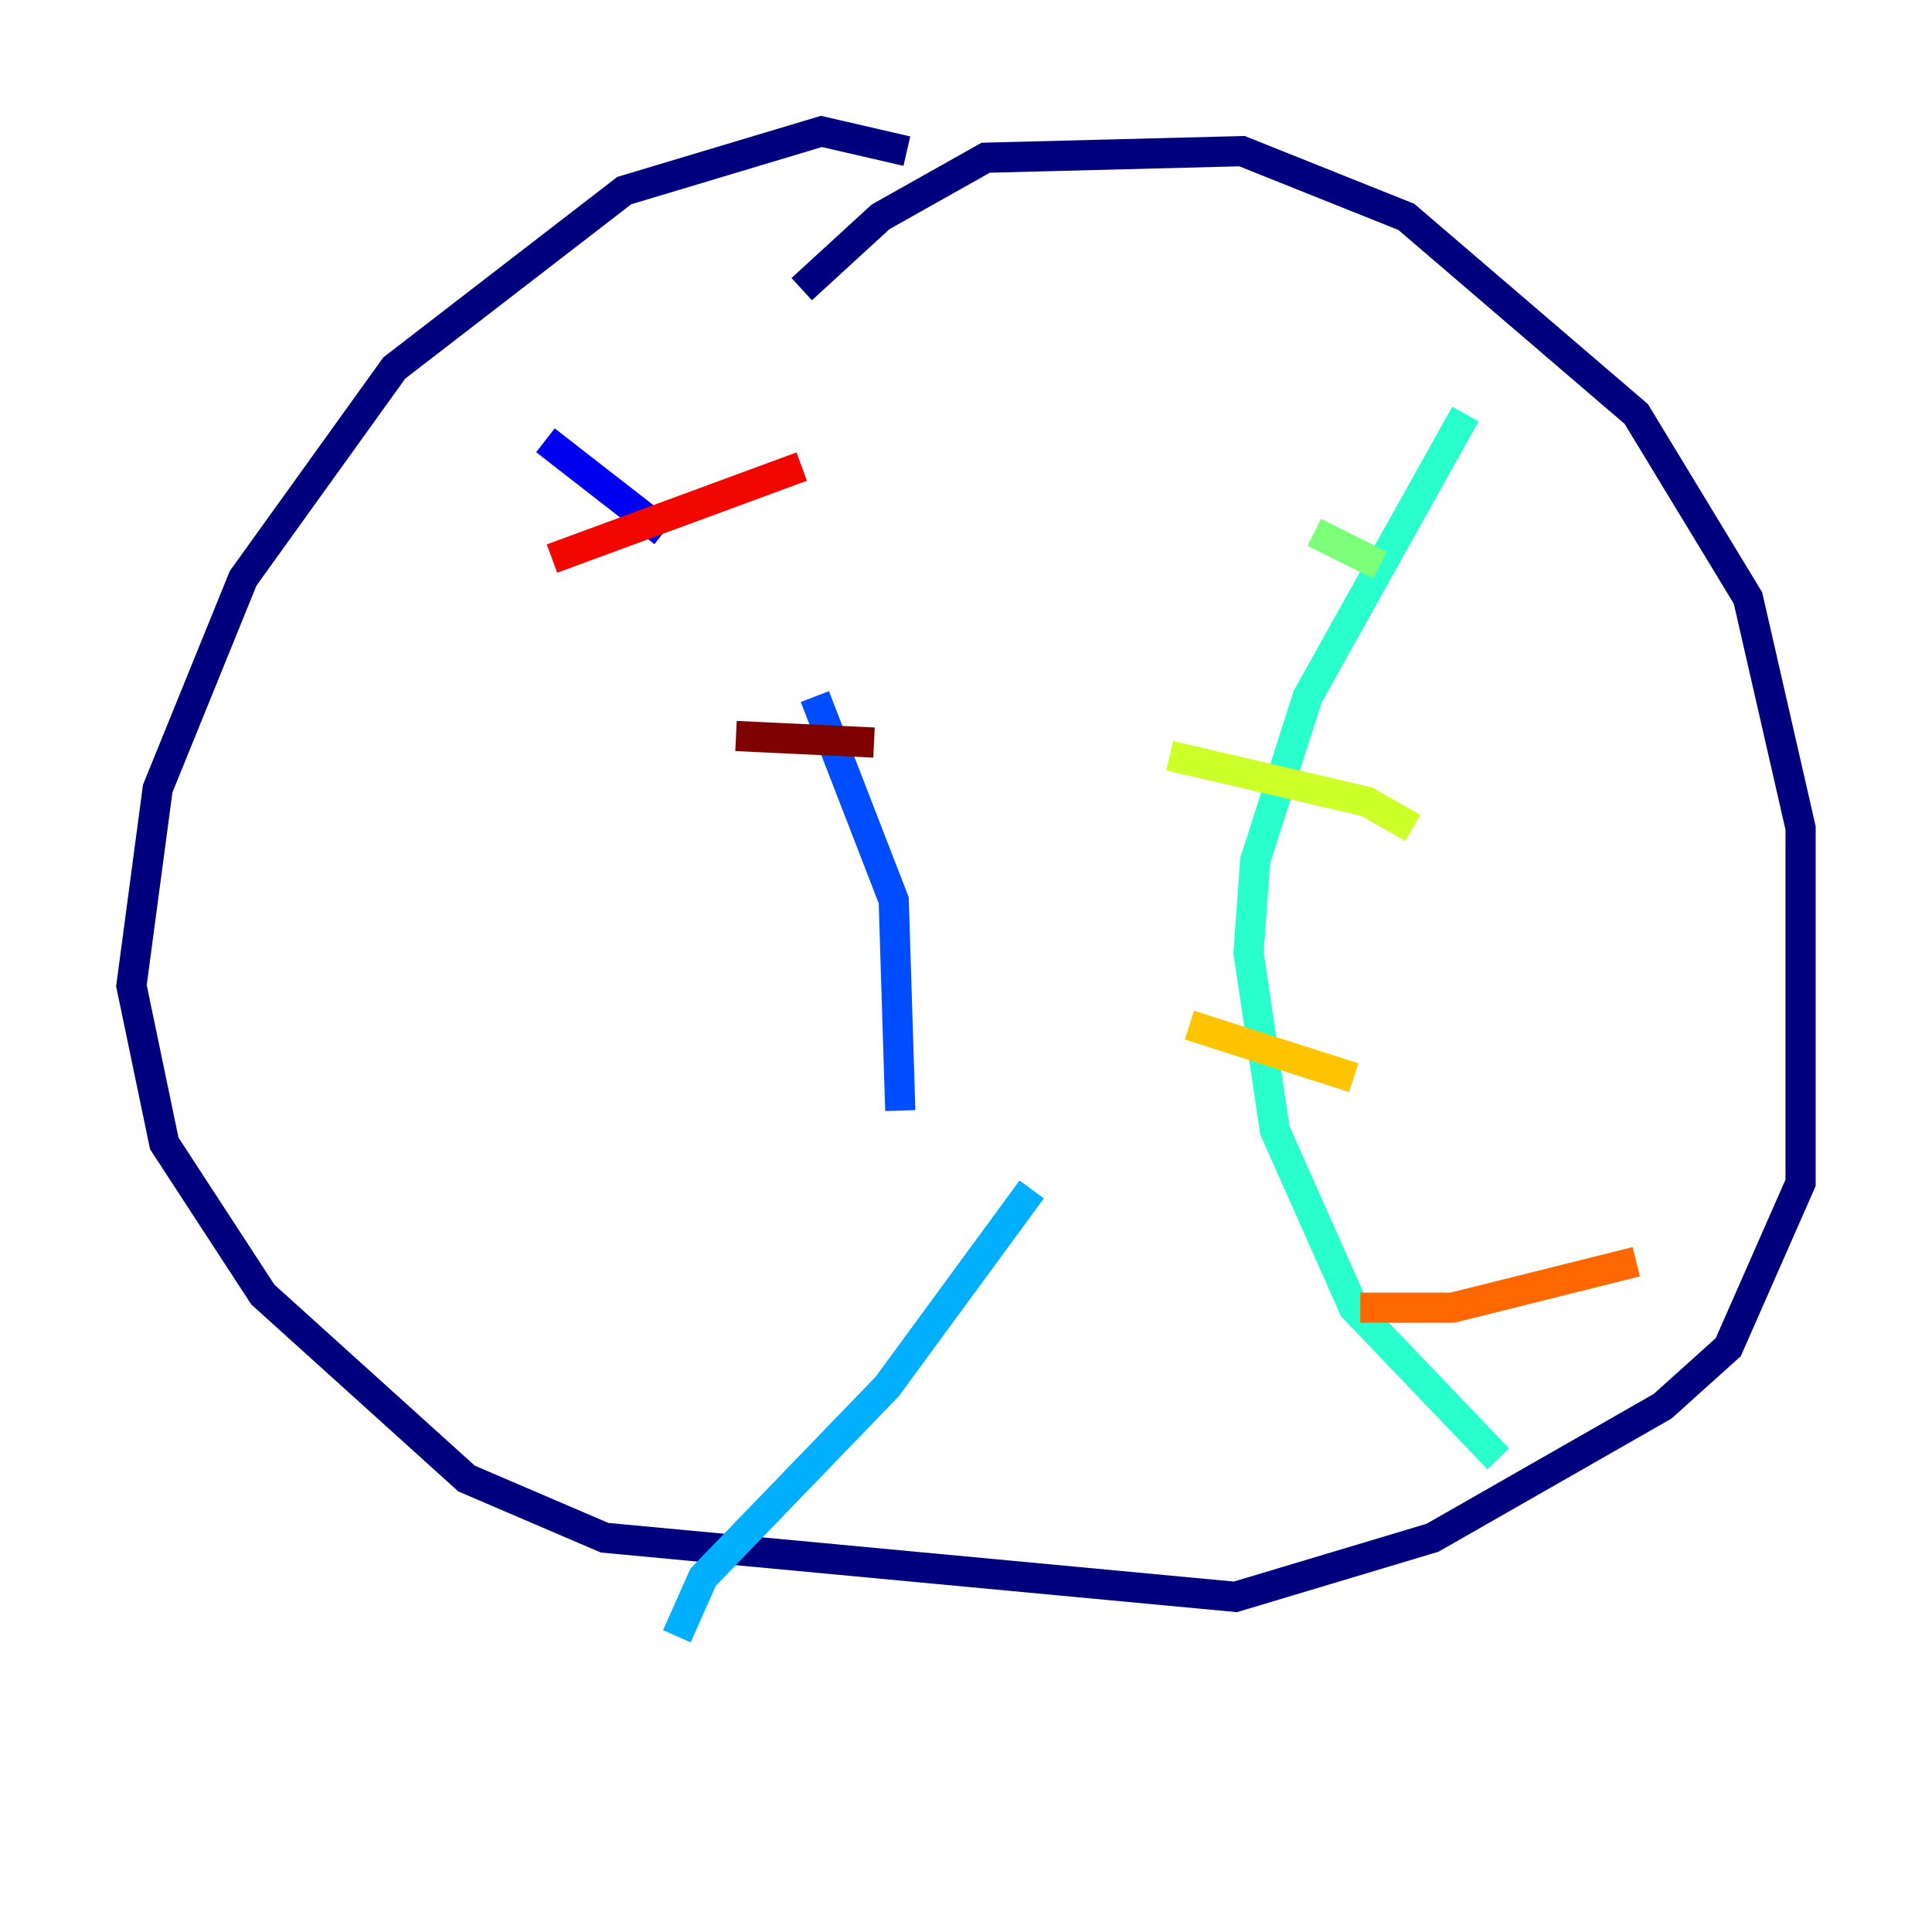 <?xml version="1.0" encoding="utf-8" ?>
<svg baseProfile="tiny" height="128" version="1.2" viewBox="0,0,128,128" width="128" xmlns="http://www.w3.org/2000/svg" xmlns:ev="http://www.w3.org/2001/xml-events" xmlns:xlink="http://www.w3.org/1999/xlink"><defs /><polyline fill="none" points="60.082,10.014 54.422,8.707 41.361,12.626 26.122,24.381 16.109,38.313 10.449,52.245 8.707,65.306 10.884,75.755 17.415,85.769 30.912,97.959 40.054,101.878 81.85,105.796 94.912,101.878 110.15,93.17 114.503,89.252 119.293,78.367 119.293,54.857 115.809,39.619 108.408,27.429 93.17,14.367 82.286,10.014 65.306,10.449 58.34,14.367 53.116,19.157" stroke="#00007f" stroke-width="2" /><polyline fill="none" points="36.136,29.17 43.973,35.265" stroke="#0000f1" stroke-width="2" /><polyline fill="none" points="53.986,46.15 59.211,59.646 59.646,73.578" stroke="#004cff" stroke-width="2" /><polyline fill="none" points="68.354,78.803 58.776,91.864 46.585,104.49 44.843,108.408" stroke="#00b0ff" stroke-width="2" /><polyline fill="none" points="97.088,27.429 86.639,46.15 83.156,57.034 82.721,63.129 84.463,74.884 89.687,86.639 99.265,96.653" stroke="#29ffcd" stroke-width="2" /><polyline fill="none" points="87.075,35.265 91.429,37.442" stroke="#7cff79" stroke-width="2" /><polyline fill="none" points="77.497,50.068 90.558,53.116 93.605,54.857" stroke="#cdff29" stroke-width="2" /><polyline fill="none" points="78.803,67.918 89.687,71.401" stroke="#ffc400" stroke-width="2" /><polyline fill="none" points="90.122,86.639 96.218,86.639 108.408,83.592" stroke="#ff6700" stroke-width="2" /><polyline fill="none" points="36.571,37.007 53.116,30.912" stroke="#f10700" stroke-width="2" /><polyline fill="none" points="48.762,48.762 57.905,49.197" stroke="#7f0000" stroke-width="2" /></svg>